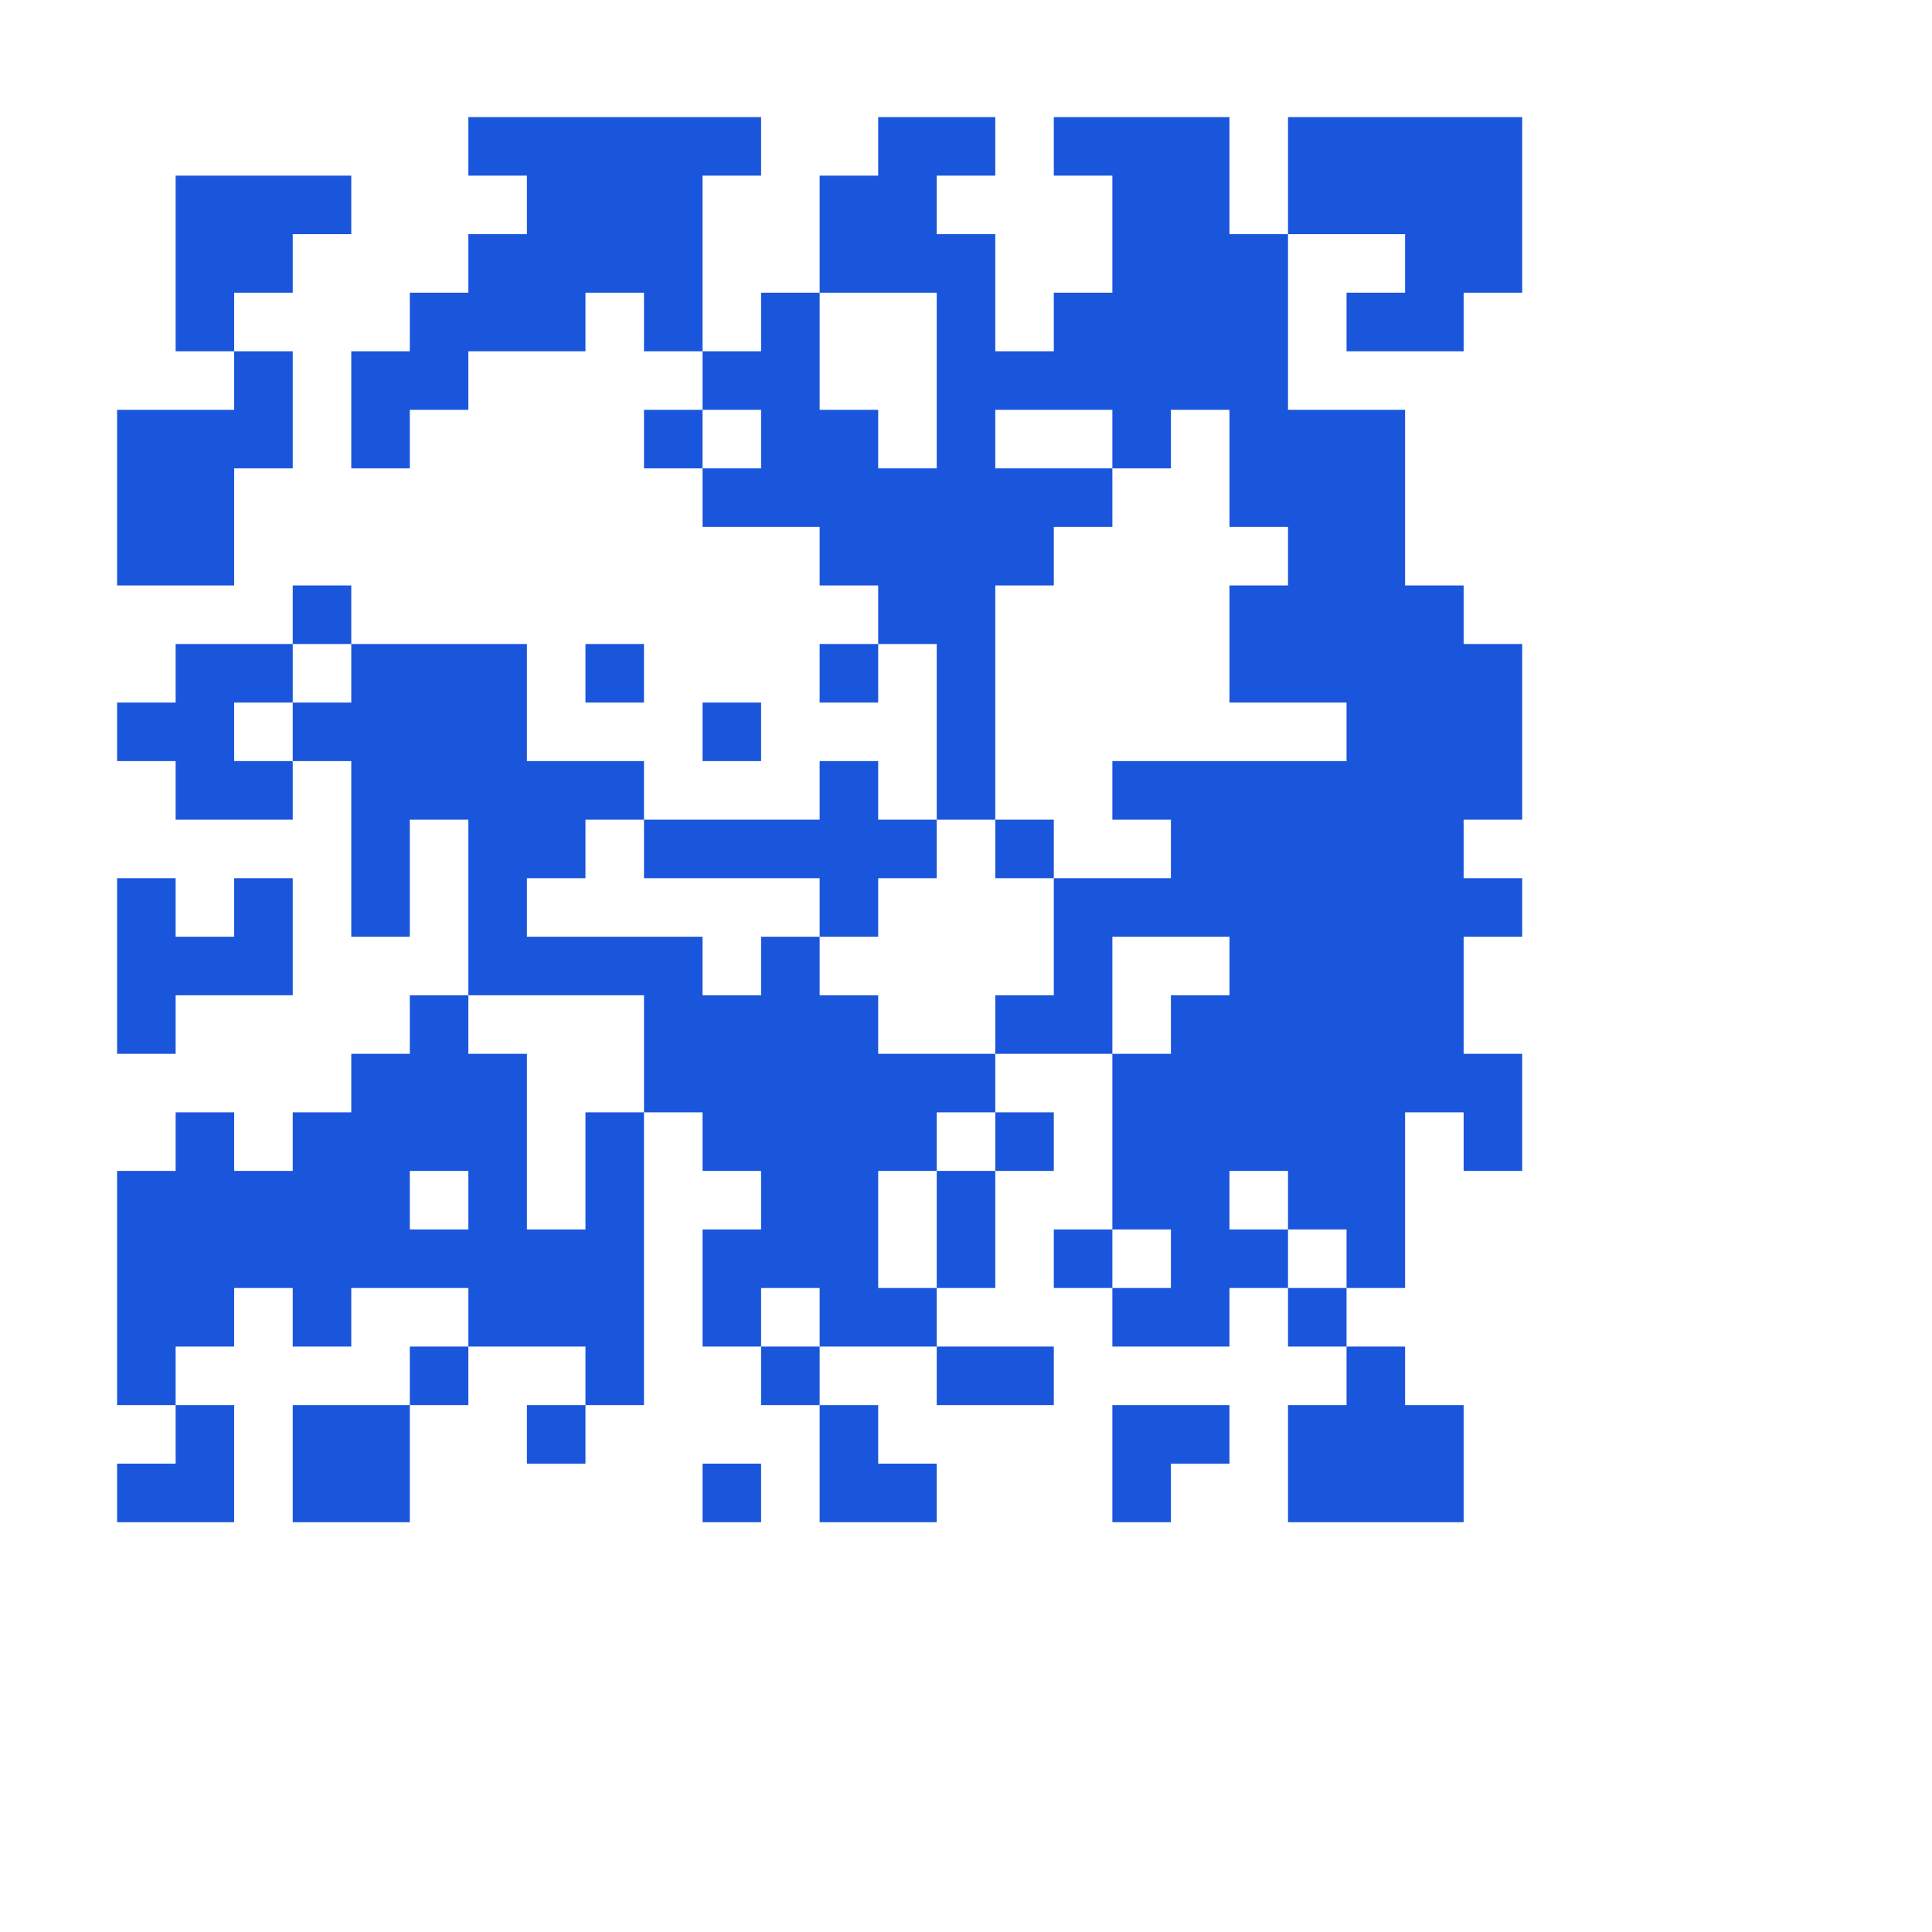 <?xml version="1.0" standalone="yes"?>
<svg xmlns="http://www.w3.org/2000/svg" version="1.1" width="264" height="264">
<rect x="0" y="0" width="264" height="264" fill="#ffffff"/>
<g transform="scale(8)">
<g transform="translate(2,2)">
<path fill-rule="evenodd" d="M11 0L11 1L10 1L10 2L10 3L11 3L11 4L9 4L9 3L8 3L8 4L6 4L6 5L5 5L5 6L4 6L4 5L3 5L3 4L2 4L2 3L3 3L3 2L4 2L4 1L6 1L6 0L11 0zM13 0L13 1L12 1L12 2L11 2L11 3L10 3L10 5L9 5L9 6L10 6L10 7L12 7L12 8L13 8L13 9L12 9L12 11L13 11L13 12L14 12L14 11L15 11L15 10L16 10L16 11L18 11L18 12L19 12L19 13L18 13L18 14L19 14L19 15L18 15L18 16L17 16L17 17L16 17L16 18L15 18L15 19L14 19L14 18L13 18L13 19L14 19L14 20L13 20L13 21L12 21L12 20L11 20L11 21L10 21L10 19L11 19L11 18L10 18L10 17L9 17L9 19L8 19L8 17L7 17L7 19L6 19L6 21L5 21L5 22L3 22L3 23L2 23L2 22L1 22L1 20L0 20L0 18L1 18L1 16L0 16L0 13L1 13L1 14L2 14L2 12L1 12L1 11L0 11L0 10L1 10L1 9L3 9L3 10L4 10L4 9L6 9L6 10L7 10L7 11L8 11L8 12L9 12L9 14L10 14L10 15L11 15L11 14L12 14L12 15L13 15L13 16L15 16L15 15L16 15L16 16L17 16L17 15L16 15L16 14L18 14L18 12L17 12L17 11L16 11L16 10L15 10L15 9L14 9L14 10L13 10L13 9L14 9L14 7L15 7L15 8L16 8L16 7L17 7L17 6L16 6L16 5L14 5L14 3L15 3L15 4L16 4L16 3L17 3L17 1L16 1L16 0L13 0zM19 0L19 2L20 2L20 5L21 5L21 6L22 6L22 7L21 7L21 8L20 8L20 7L19 7L19 6L18 6L18 5L16 5L16 6L15 6L15 5L14 5L14 6L13 6L13 5L12 5L12 4L13 4L13 3L15 3L15 2L15 0L19 0zM24 0L24 3L23 3L23 4L21 4L21 3L22 3L22 2L20 2L20 0L24 0zM7 1L7 2L6 2L6 3L5 3L5 4L4 4L4 5L3 5L3 6L2 6L2 7L1 7L1 6L0 6L0 3L1 3L1 1L7 1zM15 1L15 2L14 2L14 1L15 1zM12 2L12 3L11 3L11 2L12 2zM1 3L1 5L0 5L0 3L1 3zM13 3L13 4L12 4L12 3L13 3zM2 4L2 5L1 5L1 4L2 4zM11 5L11 6L10 6L10 5L11 5zM19 5L19 6L17 6L17 5L19 5zM22 5L22 6L21 6L21 5L22 5zM2 7L2 8L0 8L0 6L1 6L1 7L2 7zM15 7L15 9L14 9L14 7L15 7zM4 8L4 9L3 9L3 8L4 8zM23 8L23 9L24 9L24 12L23 12L23 13L24 13L24 14L23 14L23 16L24 16L24 18L23 18L23 17L22 17L22 20L21 20L21 21L22 21L22 22L23 22L23 24L20 24L20 23L18 23L18 24L17 24L17 23L16 23L16 21L14 21L14 24L12 24L12 23L11 23L11 24L10 24L10 23L9 23L9 22L8 22L8 21L6 21L6 22L5 22L5 24L3 24L3 23L2 23L2 24L0 24L0 23L1 23L1 22L0 22L0 20L1 20L1 21L2 21L2 20L3 20L3 21L4 21L4 20L6 20L6 19L9 19L9 21L10 21L10 22L12 22L12 21L14 21L14 20L15 20L15 18L14 18L14 17L15 17L15 16L16 16L16 15L17 15L17 14L16 14L16 13L15 13L15 12L14 12L14 13L13 13L13 14L12 14L12 13L10 13L10 12L11 12L11 11L12 11L12 10L14 10L14 11L15 11L15 12L16 12L16 13L18 13L18 11L19 11L19 8L21 8L21 7L22 7L22 8L23 8zM7 9L7 10L6 10L6 9L7 9zM9 9L9 10L8 10L8 9L9 9zM3 10L3 11L2 11L2 10L3 10zM11 10L11 11L10 11L10 10L11 10zM21 10L21 11L19 11L19 10L21 10zM4 11L4 13L5 13L5 12L6 12L6 13L8 13L8 11L9 11L9 12L10 12L10 13L9 13L9 14L7 14L7 13L6 13L6 15L8 15L8 16L9 16L9 17L7 17L7 16L6 16L6 15L5 15L5 16L4 16L4 17L3 17L3 18L2 18L2 17L1 17L1 15L3 15L3 14L5 14L5 13L4 13L4 14L3 14L3 13L2 13L2 12L3 12L3 11L4 11zM12 11L12 12L11 12L11 11L12 11zM19 12L19 13L18 13L18 12L19 12zM9 15L9 16L8 16L8 15L9 15zM17 17L17 19L15 19L15 17L17 17zM6 18L6 19L5 19L5 18L6 18zM20 18L20 19L19 19L19 18L20 18zM17 19L17 20L16 20L16 19L17 19zM18 19L18 21L17 21L17 20L16 20L16 21L15 21L15 22L14 22L14 23L13 23L13 22L12 22L12 23L9 23L9 21L10 21L10 22L11 22L11 21L13 21L13 19L18 19zM21 19L21 20L20 20L20 19L21 19zM18 21L18 22L17 22L17 23L16 23L16 22L15 22L15 21L16 21L16 20L18 20L18 21zM21 21L21 22L20 22L20 23L19 23L19 22L18 22L18 21L19 21L19 20L20 20L20 21L21 21zM8 22L8 23L7 23L7 22L8 22z" fill="#1a56db"/>
</g>
</g>
</svg>